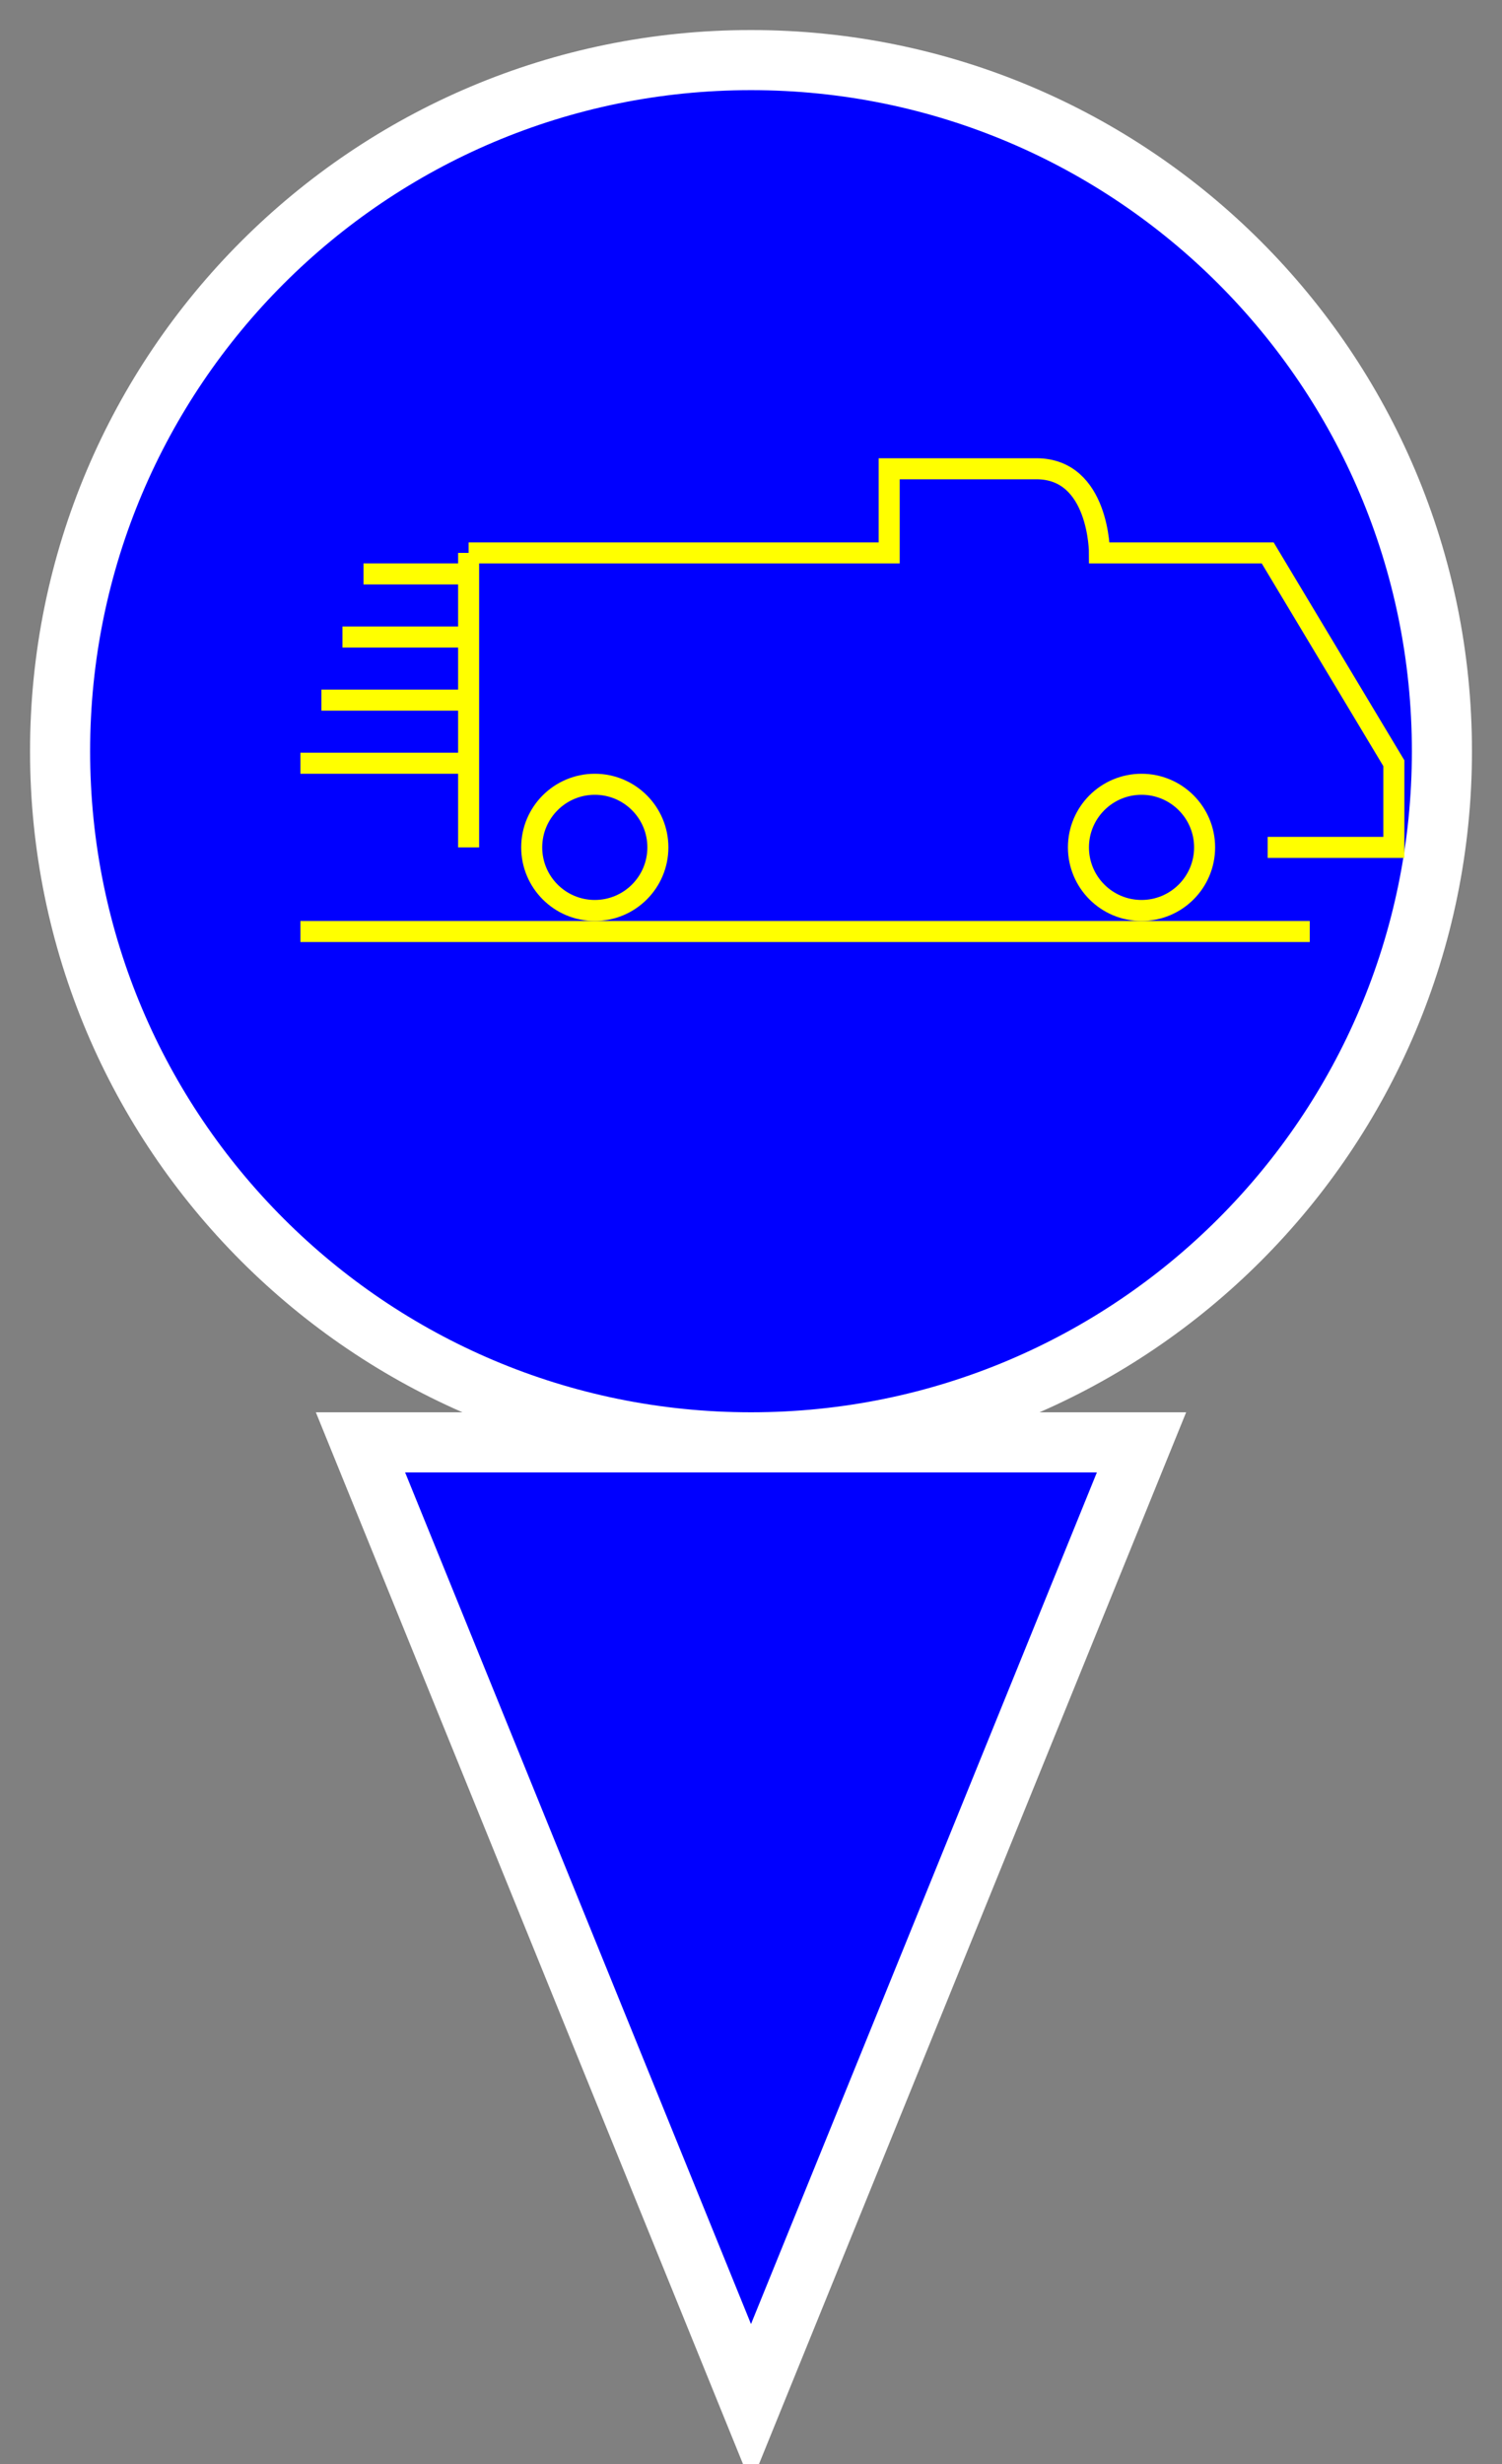 <svg xmlns="http://www.w3.org/2000/svg" width="25" height="41" viewBox="0 0 25 41">
  <rect x="0" y="0" width="25" height="41" fill="#808080" stroke="none"/>
  <path fill="#0000ff" stroke="#ffffff" stroke-width="1" d="M12.5,1 C6.149,1 1,6.149 1,12.5 C1,18.851 6.149,24 12.5,24 C18.851,24 24,18.851 24,12.5 C24,6.149 18.851,1 12.5,1 Z M12.5,40 L6,24 L19,24 L12.5,40 Z" />
  <g transform="translate(5, 5) scale(0.07)">
    <!-- Ground line -->
    <path d="M0,150 L240,150" stroke="#ffff00" stroke-width="5" fill="none"/>
    
    <!-- Truck body -->
    <path d="M40,60 L140,60 L140,40 C140,40 160,40 175,40 C190,40 190,60 190,60 L230,60 L260,110 L260,130 L230,130 M40,60 L40,130" stroke="#ffff00" stroke-width="5" fill="none"/>
    
    <!-- Wheels -->
    <circle cx="70" cy="130" r="15" stroke="#ffff00" stroke-width="5" fill="none"/>
    <circle cx="200" cy="130" r="15" stroke="#ffff00" stroke-width="5" fill="none"/>
    
    <!-- Motion lines -->
    <path d="M15,65 L40,65" stroke="#ffff00" stroke-width="5" fill="none"/>
    <path d="M10,80 L40,80" stroke="#ffff00" stroke-width="5" fill="none"/>
    <path d="M5,95 L40,95" stroke="#ffff00" stroke-width="5" fill="none"/>
    <path d="M0,110 L40,110" stroke="#ffff00" stroke-width="5" fill="none"/>
  </g>
</svg>